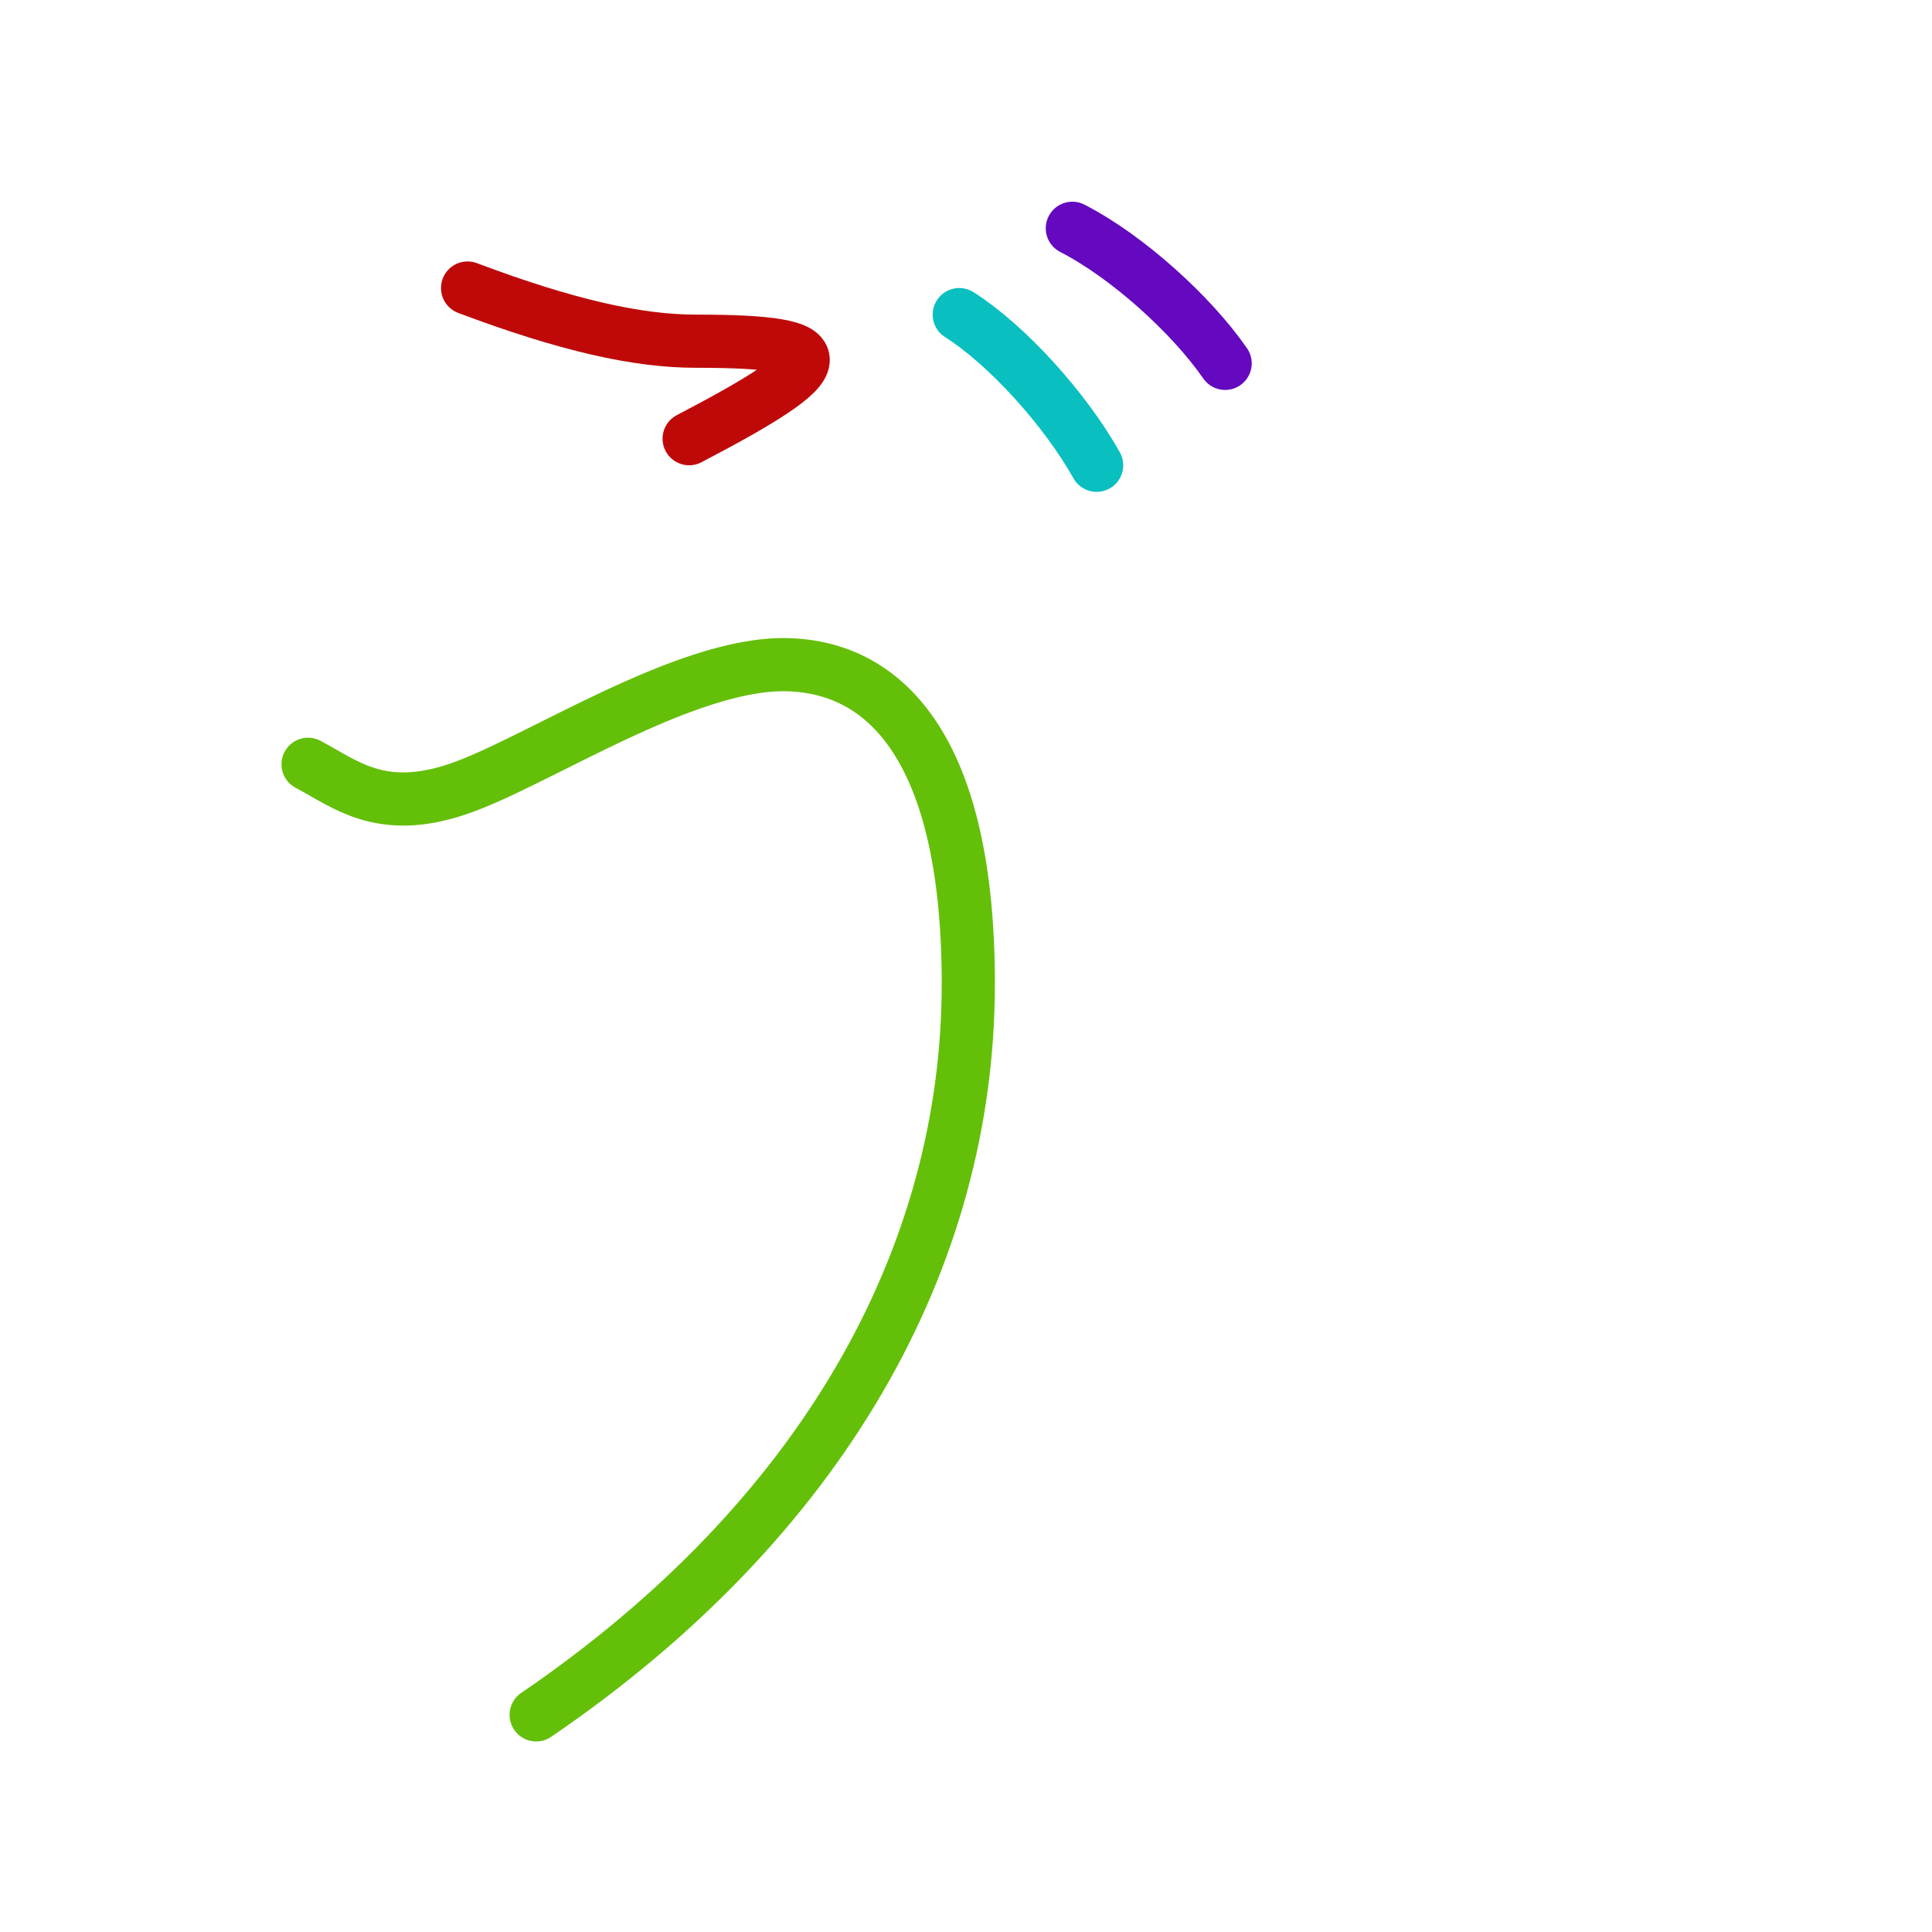 <?xml version="1.0" encoding="UTF-8"?>
<!--
This file has been modified from the original version by the kanji-colorize 
script (available at http://github.com/cayennes/kanji-colorize) with these 
settings: 
    mode: spectrum
    saturation: 0.95
    value: 0.75
    image_size: 327
It remains under a Creative Commons-Attribution-Share Alike 3.0 License.

The original SVG has the following copyright:

Copyright (C) 2009/2010/2011 Ulrich Apel.
This work is distributed under the conditions of the Creative Commons 
Attribution-Share Alike 3.0 Licence. This means you are free:
* to Share - to copy, distribute and transmit the work
* to Remix - to adapt the work

Under the following conditions:
* Attribution. You must attribute the work by stating your use of KanjiVG in
  your own copyright header and linking to KanjiVG's website
  (http://kanjivg.tagaini.net)
* Share Alike. If you alter, transform, or build upon this work, you may
  distribute the resulting work only under the same or similar license to this
  one.

See http://creativecommons.org/licenses/by-sa/3.0/ for more details.
-->
<!DOCTYPE svg PUBLIC "-//W3C//DTD SVG 1.0//EN" "http://www.w3.org/TR/2001/REC-SVG-20010904/DTD/svg10.dtd">
<svg xmlns="http://www.w3.org/2000/svg" width="327" height = "327" viewBox="0 0 327 327">
<g id="kvg:StrokePaths_03094" style="fill:none;stroke:#000000;stroke-width:3;stroke-linecap:round;stroke-linejoin:round;" transform="scale(3.0,3.0)">
<g id="kvg:03094">
	<path style="stroke:#bf0909" id="kvg:03094-s1" d="M26.38,16.25c5.62,2.12,9.62,3,12.88,3c8.27,0,8,1.12-0.38,5.5"/>
	<path style="stroke:#64bf09" id="kvg:03094-s2" d="M17.38,43.12c2.12,1.12,4.12,2.88,8.5,1.38s12.75-7.12,18.5-7s10.25,5,10.25,18c0,15.5-8.25,30.25-24.38,41.25"/>
	<path style="stroke:#09bfbf" id="kvg:03094-s3" d="M54.12,17.75c2.75,1.75,6,5.38,7.75,8.5"/>
	<path style="stroke:#6409bf" id="kvg:03094-s4" d="M60.5,12.88c3.06,1.57,6.68,4.82,8.62,7.62"/>
</g>
</g>
<g id="kvg:StrokeNumbers_03094" style="font-size:8;fill:#808080" transform="scale(3.0,3.0)">
</g>
</svg>
